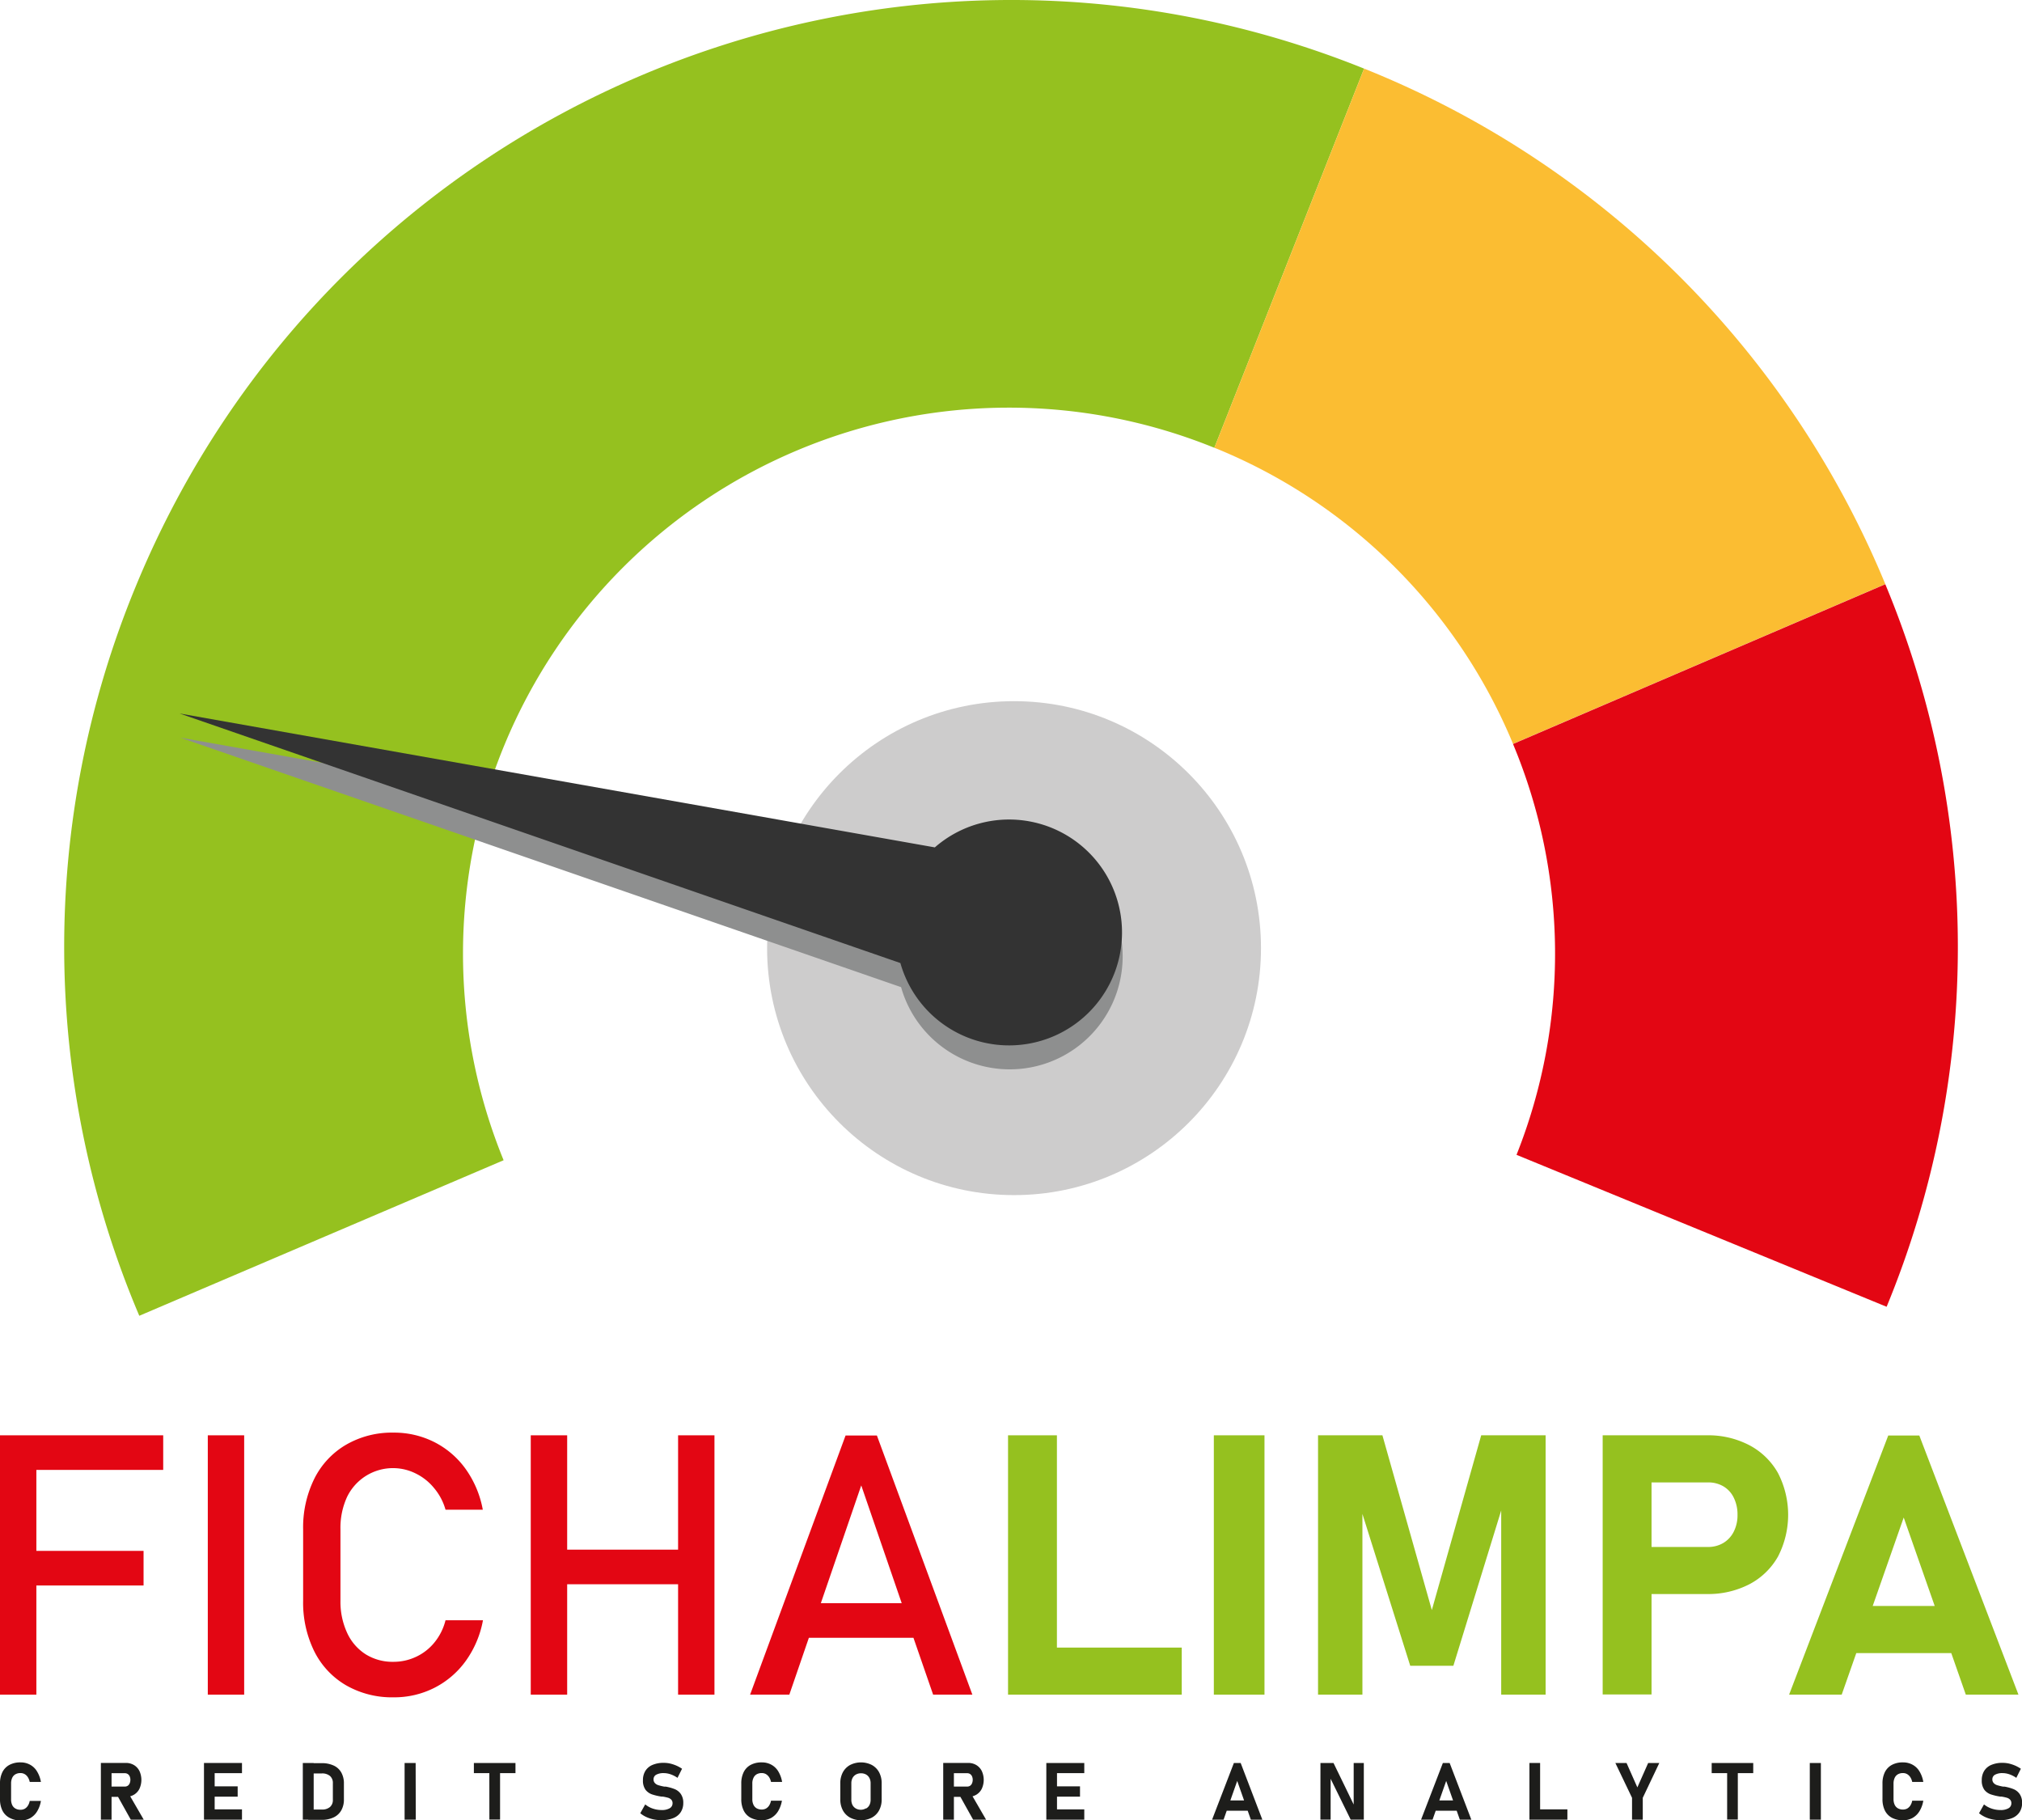 <svg xmlns="http://www.w3.org/2000/svg" viewBox="0 0 444.78 400.36"><defs><style>.cls-1{isolation:isolate;}.cls-2{fill:#cdcccc;}.cls-3{fill:#95c11f;}.cls-4{fill:#fbbd32;}.cls-5{fill:#e30613;}.cls-6{fill:#8e8f8f;mix-blend-mode:multiply;}.cls-7{fill:#333;}.cls-8{fill:#1d1d1b;}</style></defs><g class="cls-1"><g id="Camada_1" data-name="Camada 1"><circle class="cls-2" cx="223.06" cy="208.54" r="54.32"/><path class="cls-3" d="M30.64,289.4a207.51,207.51,0,0,1-.83-160.3C73.32,23.24,194.06-27.56,300.06,15.09l-32.94,83.4a120.08,120.08,0,0,0-156.34,156.7Z"/><path class="cls-4" d="M267.6,98.67l-.48-.18,32.94-83.4c.51.19,1,.39,1.49.6A207.57,207.57,0,0,1,414.71,128.47l-81.89,35.14A119.7,119.7,0,0,0,267.6,98.67Z"/><path class="cls-5" d="M415,287.42,333.59,254a119.64,119.64,0,0,0-.77-90.36l81.89-35.14A207.53,207.53,0,0,1,415,287.42Z"/><path class="cls-6" d="M198.21,217.12a24.84,24.84,0,1,0,8.89-26.55c-.47.35-.92.73-1.36,1.11L39.66,162.24Z"/><path class="cls-7" d="M198.06,211.82A24.84,24.84,0,1,0,207,185.27c-.47.35-.92.72-1.36,1.11L39.51,156.93Z"/><path class="cls-8" d="M2.08,399.81a3.61,3.61,0,0,1-1.55-1.59A5.51,5.51,0,0,1,0,395.71v-3.42a5.52,5.52,0,0,1,.53-2.52,3.66,3.66,0,0,1,1.55-1.59,5,5,0,0,1,2.43-.55,4.29,4.29,0,0,1,2.1.51,4,4,0,0,1,1.53,1.47A6.5,6.5,0,0,1,9,391.93H6.54a3.12,3.12,0,0,0-.42-1.05,2,2,0,0,0-.7-.67,1.84,1.84,0,0,0-.91-.23,2.19,2.19,0,0,0-1.12.27,1.71,1.71,0,0,0-.71.79,2.93,2.93,0,0,0-.24,1.25v3.42A2.92,2.92,0,0,0,2.68,397a1.74,1.74,0,0,0,.71.78,2.19,2.19,0,0,0,1.12.27,1.93,1.93,0,0,0,.93-.22,2,2,0,0,0,.69-.67,2.9,2.9,0,0,0,.41-1.06H9a6.38,6.38,0,0,1-.85,2.33,4.19,4.19,0,0,1-1.52,1.47,4.29,4.29,0,0,1-2.1.51A5.07,5.07,0,0,1,2.08,399.81Z"/><path class="cls-8" d="M22.19,387.75h2.35v12.48H22.19Zm.93,5.2h4.34a1.17,1.17,0,0,0,.64-.18,1.21,1.21,0,0,0,.42-.52,2,2,0,0,0,.16-.77,1.86,1.86,0,0,0-.15-.77,1.16,1.16,0,0,0-.43-.52,1.12,1.12,0,0,0-.64-.18H23.12v-2.26h4.53a3.46,3.46,0,0,1,1.81.46,3.19,3.19,0,0,1,1.21,1.31,4.68,4.68,0,0,1,0,3.92,3.15,3.15,0,0,1-1.22,1.31,3.44,3.44,0,0,1-1.8.46H23.12Zm2.63,1.87,2.51-.39,3.36,5.8H28.77Z"/><path class="cls-8" d="M44.87,387.76h2.35v12.47H44.87Zm.85,0h7.51V390H45.72Zm0,5.14h6.56v2.27H45.72Zm0,5.06h7.51v2.27H45.72Z"/><path class="cls-8" d="M66.61,387.76H69v12.47H66.61ZM67.79,398h3a2.61,2.61,0,0,0,1.8-.56,2,2,0,0,0,.63-1.57v-3.67a2,2,0,0,0-.63-1.58,2.66,2.66,0,0,0-1.8-.56h-3v-2.26h2.94a6.13,6.13,0,0,1,2.66.52,3.68,3.68,0,0,1,1.68,1.53,4.82,4.82,0,0,1,.58,2.42v3.53a4.78,4.78,0,0,1-.56,2.35,3.75,3.75,0,0,1-1.66,1.56,6,6,0,0,1-2.71.56H67.79Z"/><path class="cls-8" d="M91.46,400.23H89V387.76h2.43Z"/><path class="cls-8" d="M104.24,387.76h9.15V390h-9.15Zm3.4,1H110v11.45h-2.35Z"/><path class="cls-8" d="M143.78,400.17a7.5,7.5,0,0,1-1.6-.52,5.85,5.85,0,0,1-1.34-.84l1.09-1.94a5.26,5.26,0,0,0,1.66.92,6.07,6.07,0,0,0,1.94.32,3.41,3.41,0,0,0,1.78-.39,1.23,1.23,0,0,0,.63-1.1h0a1.08,1.08,0,0,0-.28-.79,1.6,1.6,0,0,0-.74-.43,10.19,10.19,0,0,0-1.16-.25h-.1l-.18,0a12.1,12.1,0,0,1-2.08-.49,3.15,3.15,0,0,1-1.4-1,3.42,3.42,0,0,1-.57-2.11h0a3.79,3.79,0,0,1,.54-2.06,3.4,3.4,0,0,1,1.57-1.31,6.14,6.14,0,0,1,2.48-.45,6.46,6.46,0,0,1,1.37.15,8.44,8.44,0,0,1,1.37.45,7.86,7.86,0,0,1,1.27.7l-1,2a6.27,6.27,0,0,0-1.5-.77,4.64,4.64,0,0,0-1.51-.27,3.35,3.35,0,0,0-1.67.35,1.12,1.12,0,0,0-.59,1h0a1.14,1.14,0,0,0,.31.85,1.73,1.73,0,0,0,.76.46,11.55,11.55,0,0,0,1.28.31h.07l.07,0,.1,0,.09,0a10.17,10.17,0,0,1,2,.56,3.09,3.09,0,0,1,1.32,1.06,3.33,3.33,0,0,1,.54,2h0a3.62,3.62,0,0,1-.56,2,3.45,3.45,0,0,1-1.63,1.3,6.55,6.55,0,0,1-2.56.45A7.82,7.82,0,0,1,143.78,400.17Z"/><path class="cls-8" d="M165.13,399.81a3.59,3.59,0,0,1-1.54-1.59,5.51,5.51,0,0,1-.53-2.51v-3.42a5.52,5.52,0,0,1,.53-2.52,3.64,3.64,0,0,1,1.54-1.59,5,5,0,0,1,2.44-.55,4.29,4.29,0,0,1,2.1.51,4,4,0,0,1,1.53,1.47,6.5,6.5,0,0,1,.84,2.32H169.6a3.12,3.12,0,0,0-.42-1.05,2.22,2.22,0,0,0-.7-.67,1.84,1.84,0,0,0-.91-.23,2.22,2.22,0,0,0-1.13.27,1.75,1.75,0,0,0-.7.79,2.79,2.79,0,0,0-.25,1.25v3.42a2.77,2.77,0,0,0,.25,1.24,1.77,1.77,0,0,0,.7.78,2.22,2.22,0,0,0,1.13.27,1.87,1.87,0,0,0,.92-.22,2,2,0,0,0,.7-.67,3.09,3.09,0,0,0,.41-1.06H172a6.56,6.56,0,0,1-.85,2.33,4.19,4.19,0,0,1-1.52,1.47,4.29,4.29,0,0,1-2.1.51A5.14,5.14,0,0,1,165.13,399.81Z"/><path class="cls-8" d="M187,399.78a3.94,3.94,0,0,1-1.6-1.61,5,5,0,0,1-.56-2.41v-3.53a5.08,5.08,0,0,1,.56-2.42,4,4,0,0,1,1.6-1.61,5.3,5.3,0,0,1,4.78,0,4,4,0,0,1,1.6,1.61,5,5,0,0,1,.56,2.42v3.53a4.93,4.93,0,0,1-.56,2.41,3.94,3.94,0,0,1-1.6,1.61,5.21,5.21,0,0,1-4.78,0Zm3.51-2a1.87,1.87,0,0,0,.74-.76,2.5,2.5,0,0,0,.26-1.15v-3.65a2.47,2.47,0,0,0-.26-1.15,1.89,1.89,0,0,0-.74-.77,2.26,2.26,0,0,0-1.12-.27,2.23,2.23,0,0,0-1.11.27,1.92,1.92,0,0,0-.75.77,2.47,2.47,0,0,0-.26,1.15v3.65a2.5,2.5,0,0,0,.26,1.15,1.89,1.89,0,0,0,.75.76,2.23,2.23,0,0,0,1.11.27A2.26,2.26,0,0,0,190.49,397.73Z"/><path class="cls-8" d="M207.48,387.75h2.35v12.48h-2.35Zm.93,5.2h4.34a1.17,1.17,0,0,0,.64-.18,1.21,1.21,0,0,0,.42-.52,2,2,0,0,0,.16-.77,1.86,1.86,0,0,0-.15-.77,1.16,1.16,0,0,0-.43-.52,1.12,1.12,0,0,0-.64-.18h-4.34v-2.26h4.53a3.46,3.46,0,0,1,1.81.46,3.19,3.19,0,0,1,1.21,1.31,4.68,4.68,0,0,1,0,3.92,3.15,3.15,0,0,1-1.22,1.31,3.44,3.44,0,0,1-1.8.46h-4.53Zm2.63,1.87,2.51-.39,3.36,5.8h-2.85Z"/><path class="cls-8" d="M230.16,387.76h2.35v12.47h-2.35Zm.85,0h7.5V390H231Zm0,5.14h6.56v2.27H231Zm0,5.06h7.5v2.27H231Z"/><path class="cls-8" d="M271.42,387.76h1.49l4.77,12.47h-2.53l-3-8.52-3,8.52h-2.53ZM268.94,396h6.56v2.26h-6.56Z"/><path class="cls-8" d="M290.46,387.76h2.87l4.64,9.55-.2.22v-9.77H300v12.46h-2.89l-4.62-9.41.21-.22v9.63h-2.25Z"/><path class="cls-8" d="M317.39,387.76h1.49l4.77,12.47h-2.53l-3-8.52-3,8.52h-2.53ZM314.91,396h6.56v2.26h-6.56Z"/><path class="cls-8" d="M336.43,387.76h2.35v12.47h-2.35Zm1.05,10.2h7.3v2.27h-7.3Z"/><path class="cls-8" d="M361.36,395.42v4.81H359v-4.81l-3.67-7.66h2.46l2.38,5.37,2.38-5.37H365Z"/><path class="cls-8" d="M376.52,387.76h9.14V390h-9.14Zm3.4,1h2.35v11.45h-2.35Z"/><path class="cls-8" d="M400.54,400.23H398.1V387.76h2.44Z"/><path class="cls-8" d="M416.16,399.81a3.64,3.64,0,0,1-1.54-1.59,5.51,5.51,0,0,1-.53-2.51v-3.42a5.52,5.52,0,0,1,.53-2.52,3.7,3.7,0,0,1,1.54-1.59,5,5,0,0,1,2.44-.55,4.29,4.29,0,0,1,2.1.51,4,4,0,0,1,1.53,1.47,6.5,6.5,0,0,1,.84,2.32h-2.44a3.12,3.12,0,0,0-.42-1.05,2.22,2.22,0,0,0-.7-.67,1.84,1.84,0,0,0-.91-.23,2.16,2.16,0,0,0-1.12.27,1.71,1.71,0,0,0-.71.79,2.93,2.93,0,0,0-.25,1.25v3.42a2.91,2.91,0,0,0,.25,1.24,1.74,1.74,0,0,0,.71.78,2.16,2.16,0,0,0,1.12.27,1.93,1.93,0,0,0,.93-.22,2,2,0,0,0,.69-.67,2.9,2.9,0,0,0,.41-1.06h2.44a6.38,6.38,0,0,1-.85,2.33,4.19,4.19,0,0,1-1.52,1.47,4.29,4.29,0,0,1-2.1.51A5.14,5.14,0,0,1,416.16,399.81Z"/><path class="cls-8" d="M438.28,400.17a7.5,7.5,0,0,1-1.6-.52,6.14,6.14,0,0,1-1.35-.84l1.09-1.94a5.31,5.31,0,0,0,1.67.92,6.07,6.07,0,0,0,1.94.32,3.41,3.41,0,0,0,1.78-.39,1.23,1.23,0,0,0,.63-1.1h0a1.08,1.08,0,0,0-.28-.79,1.6,1.6,0,0,0-.74-.43,10.19,10.19,0,0,0-1.16-.25h-.1l-.19,0a12.2,12.2,0,0,1-2.07-.49,3.1,3.1,0,0,1-1.4-1,3.42,3.42,0,0,1-.57-2.11h0a3.79,3.79,0,0,1,.54-2.06,3.4,3.4,0,0,1,1.57-1.31,6.14,6.14,0,0,1,2.48-.45,6.53,6.53,0,0,1,1.37.15,8.44,8.44,0,0,1,1.37.45,7.86,7.86,0,0,1,1.27.7l-1,2a6.27,6.27,0,0,0-1.5-.77,4.68,4.68,0,0,0-1.51-.27,3.32,3.32,0,0,0-1.67.35,1.12,1.12,0,0,0-.59,1h0a1.14,1.14,0,0,0,.31.85,1.73,1.73,0,0,0,.76.46,11.55,11.55,0,0,0,1.28.31h.07l.07,0,.09,0,.1,0a10.17,10.17,0,0,1,2,.56,3.09,3.09,0,0,1,1.32,1.06,3.33,3.33,0,0,1,.54,2h0a3.62,3.62,0,0,1-.56,2,3.5,3.5,0,0,1-1.63,1.3,6.55,6.55,0,0,1-2.56.45A7.82,7.82,0,0,1,438.28,400.17Z"/><polygon class="cls-5" points="3.92 315.69 0 315.69 0 372.73 8 372.73 8 348.72 31.58 348.72 31.58 341.11 8 341.11 8 323.3 35.9 323.3 35.9 315.69 8 315.69 3.92 315.69"/><rect class="cls-5" x="45.71" y="315.69" width="8" height="57.04"/><path class="cls-5" d="M76.31,329.32a11.21,11.21,0,0,1,15.06-5.27,12,12,0,0,1,4.1,3.23A12.68,12.68,0,0,1,98,332.05h8.2a22.32,22.32,0,0,0-3.74-8.91,19.09,19.09,0,0,0-6.89-5.94,19.57,19.57,0,0,0-9-2.1,20.11,20.11,0,0,0-10.42,2.65,17.89,17.89,0,0,0-7,7.47,24.19,24.19,0,0,0-2.47,11.18v15.66a24.19,24.19,0,0,0,2.47,11.18,17.84,17.84,0,0,0,7,7.45,20.29,20.29,0,0,0,10.42,2.63,19.5,19.5,0,0,0,9-2.1,19.23,19.23,0,0,0,6.91-5.94,22.2,22.2,0,0,0,3.76-8.91H98a12.45,12.45,0,0,1-2.49,4.95,11.4,11.4,0,0,1-4.08,3.13,11.59,11.59,0,0,1-4.88,1.06,11.18,11.18,0,0,1-6.12-1.66,11,11,0,0,1-4.08-4.73,16.28,16.28,0,0,1-1.46-7.06V336.4A16.25,16.25,0,0,1,76.31,329.32Z"/><polygon class="cls-5" points="149.16 340.84 124.76 340.84 124.76 315.69 116.75 315.69 116.75 372.73 124.76 372.73 124.76 348.45 149.16 348.45 149.16 372.73 157.16 372.73 157.16 315.69 149.16 315.69 149.16 340.84"/><path class="cls-5" d="M205.26,372.73h8.63l-21-57H186l-21,57h8.63l4.3-12.51h23Zm-24.7-20.12,8.89-25.9,8.9,25.9Z"/><polygon class="cls-3" points="232.49 315.69 221.74 315.69 221.74 372.73 226.53 372.73 232.49 372.73 259.95 372.73 259.95 362.38 232.49 362.38 232.49 315.69"/><rect class="cls-3" x="267.01" y="315.69" width="11.14" height="57.04"/><polygon class="cls-3" points="314.96 354.13 304.09 315.69 289.93 315.69 289.93 372.73 299.69 372.73 299.69 332.98 310.21 366.38 319.7 366.38 330.22 332.22 330.22 372.73 339.99 372.73 339.99 315.69 325.82 315.69 314.96 354.13"/><path class="cls-3" d="M384.81,317.87a19.5,19.5,0,0,0-9.4-2.18H352.54v57h10.75V350.6h12.12a19.72,19.72,0,0,0,9.4-2.15,15.49,15.49,0,0,0,6.3-6.1,20,20,0,0,0,0-18.35A15.5,15.5,0,0,0,384.81,317.87Zm-3.43,19a6.05,6.05,0,0,1-2.3,2.5,6.53,6.53,0,0,1-3.39.88h-12.4v-14.2h12.4a6.54,6.54,0,0,1,3.43.88,5.83,5.83,0,0,1,2.27,2.51,8.28,8.28,0,0,1,.81,3.75A7.94,7.94,0,0,1,381.38,336.87Z"/><path class="cls-3" d="M432.42,372.73H444l-21.81-57h-6.83l-21.81,57h11.57l3.21-9.14h20.89Zm-20.48-19.5,6.82-19.46,6.82,19.46Z"/></g></g></svg>